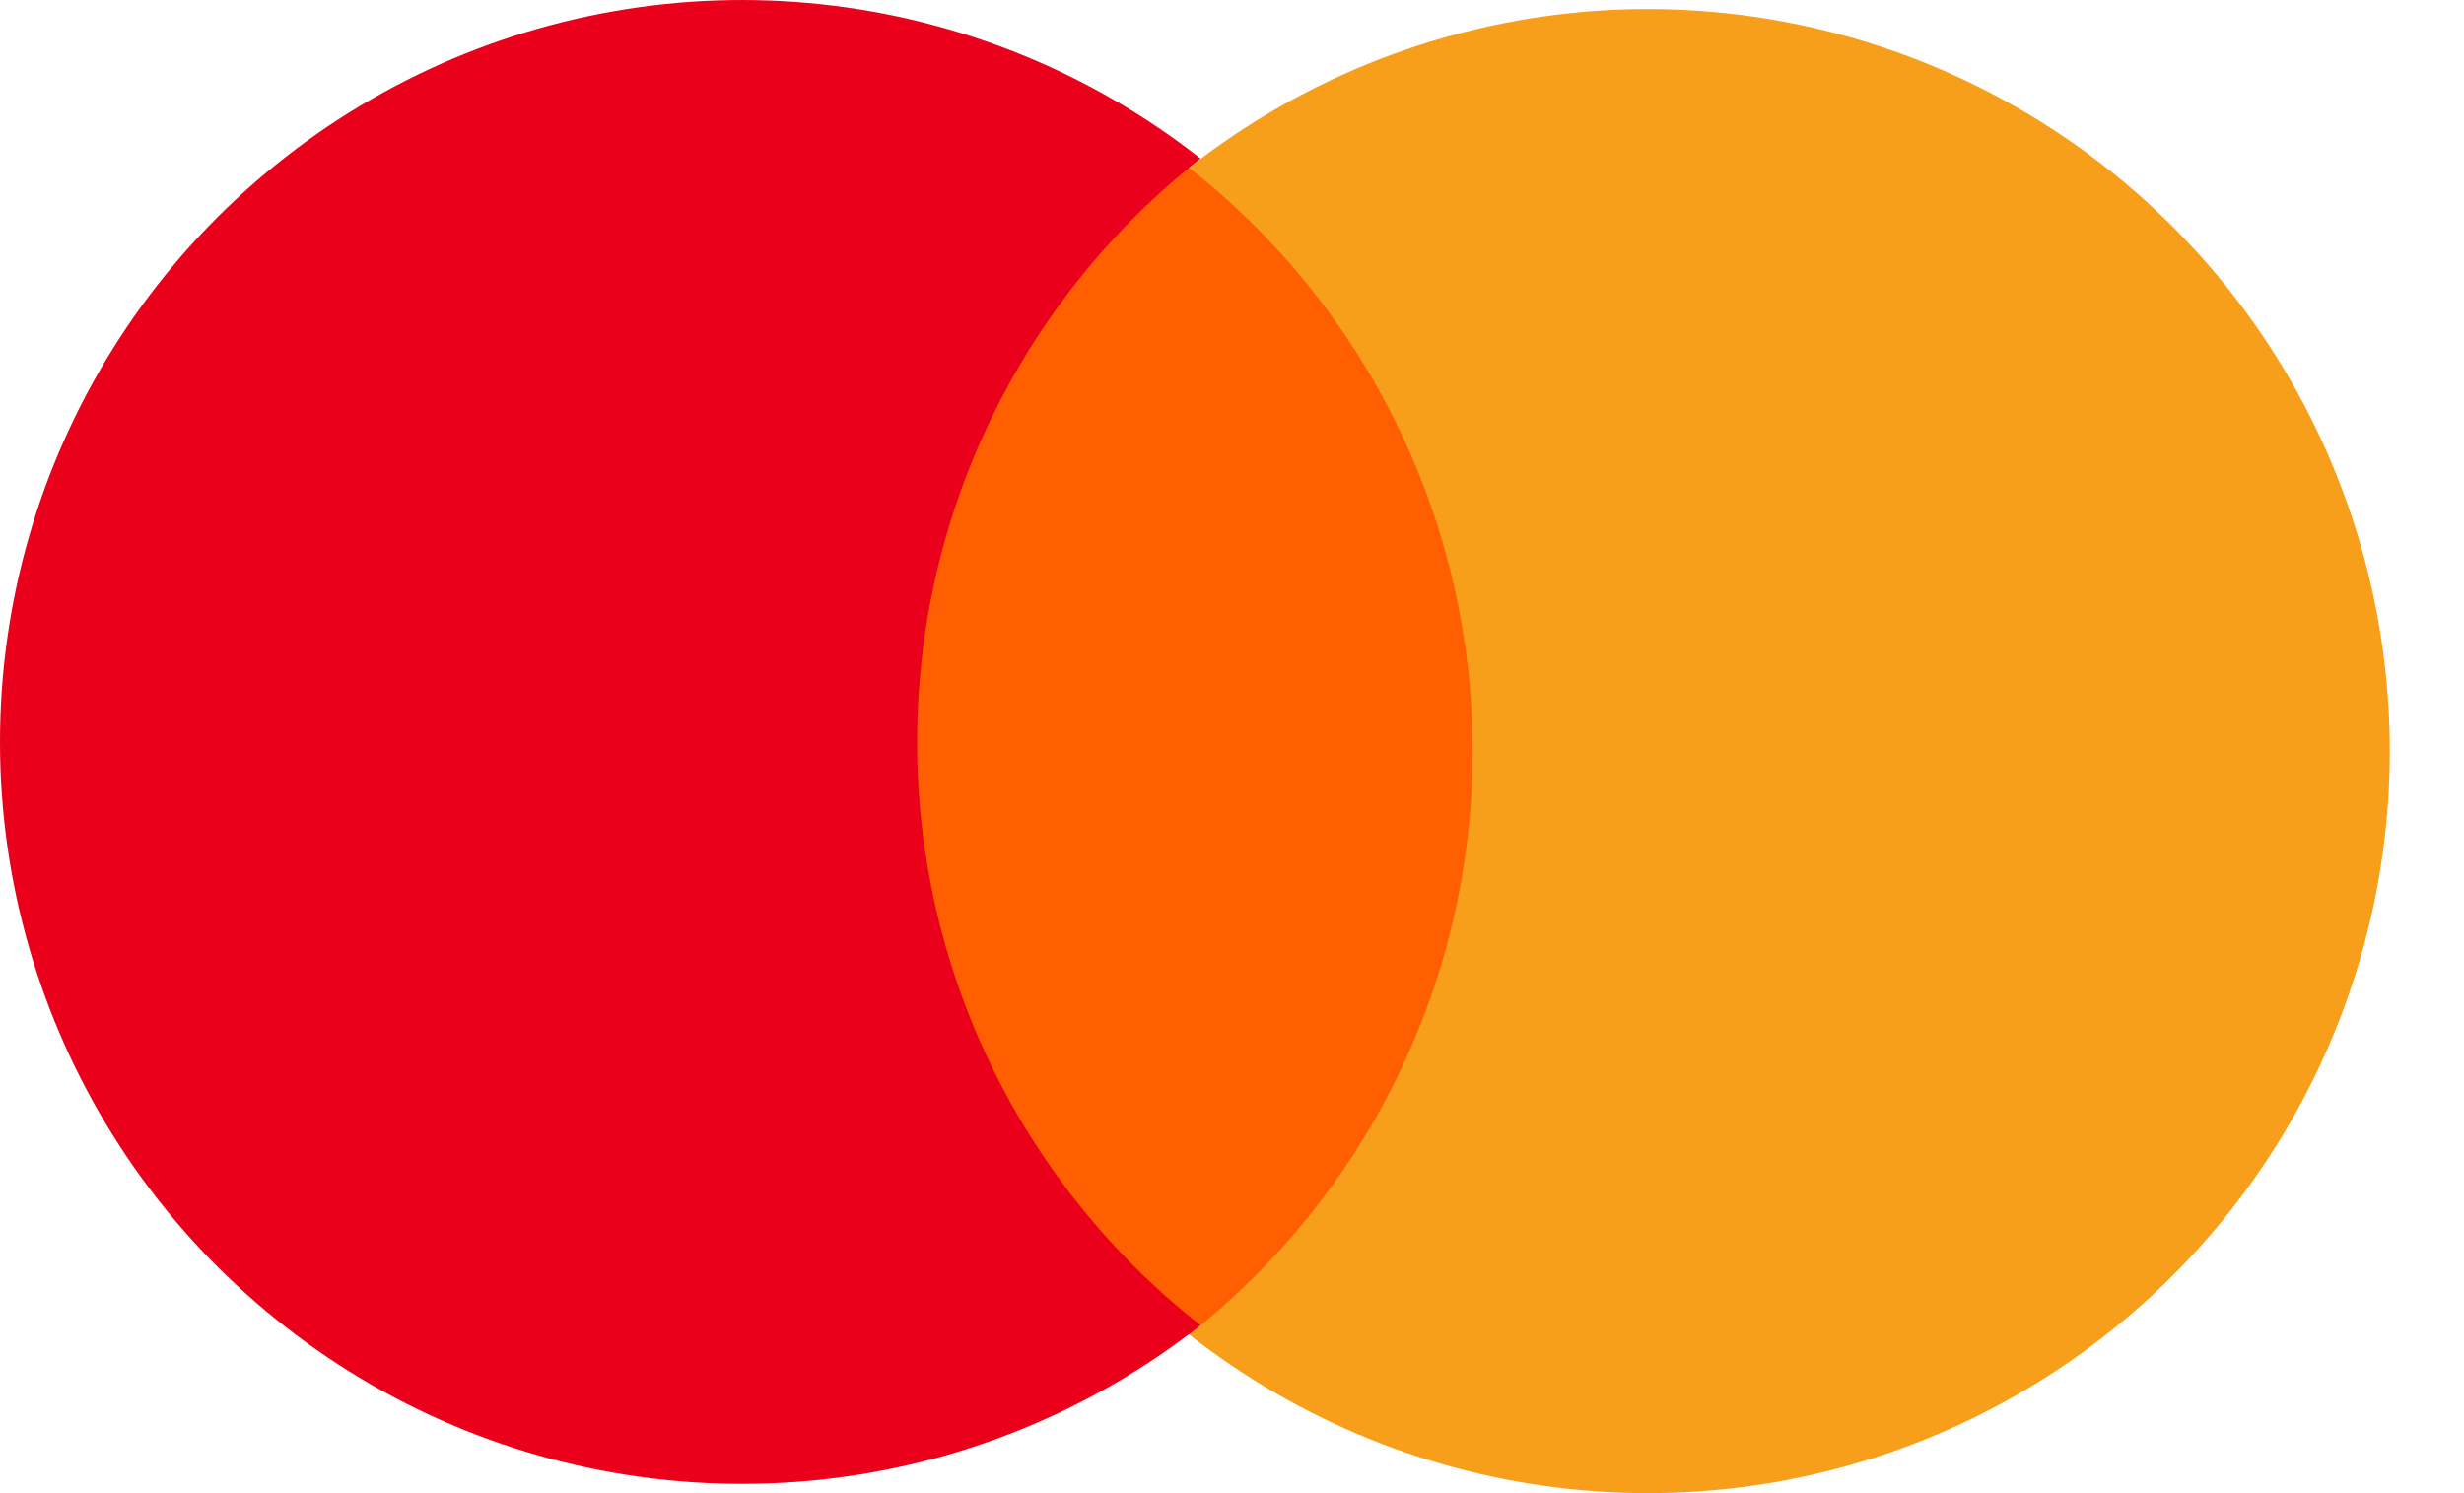 <svg width="33" height="20" viewBox="0 0 33 20" fill="none" xmlns="http://www.w3.org/2000/svg">
<path d="M20.713 2.247H11.145V17.875H20.713V2.247Z" fill="#FF5F00"/>
<path d="M12.283 9.937C12.282 8.432 12.623 6.946 13.281 5.593C13.938 4.239 14.895 3.053 16.079 2.124C14.613 0.972 12.852 0.256 10.998 0.057C9.144 -0.142 7.271 0.185 5.594 1C3.917 1.815 2.503 3.085 1.514 4.666C0.525 6.246 0 8.073 0 9.938C0 11.803 0.525 13.63 1.514 15.21C2.503 16.791 3.917 18.061 5.594 18.877C7.271 19.692 9.144 20.018 10.998 19.819C12.852 19.62 14.613 18.904 16.079 17.752C14.895 16.822 13.938 15.636 13.28 14.282C12.622 12.928 12.281 11.442 12.283 9.937Z" fill="#EB001B"/>
<path d="M32.006 10.062C32.006 11.927 31.481 13.754 30.492 15.335C29.502 16.915 28.088 18.186 26.411 19.001C24.733 19.816 22.861 20.142 21.007 19.943C19.152 19.744 17.392 19.027 15.926 17.875C17.109 16.945 18.066 15.758 18.723 14.405C19.381 13.051 19.723 11.566 19.723 10.061C19.723 8.556 19.381 7.071 18.723 5.717C18.066 4.363 17.109 3.177 15.926 2.247C17.392 1.094 19.152 0.378 21.007 0.178C22.861 -0.021 24.733 0.306 26.411 1.121C28.088 1.936 29.502 3.206 30.492 4.787C31.481 6.367 32.006 8.195 32.006 10.059V10.062Z" fill="#F79E1B"/>
</svg>

